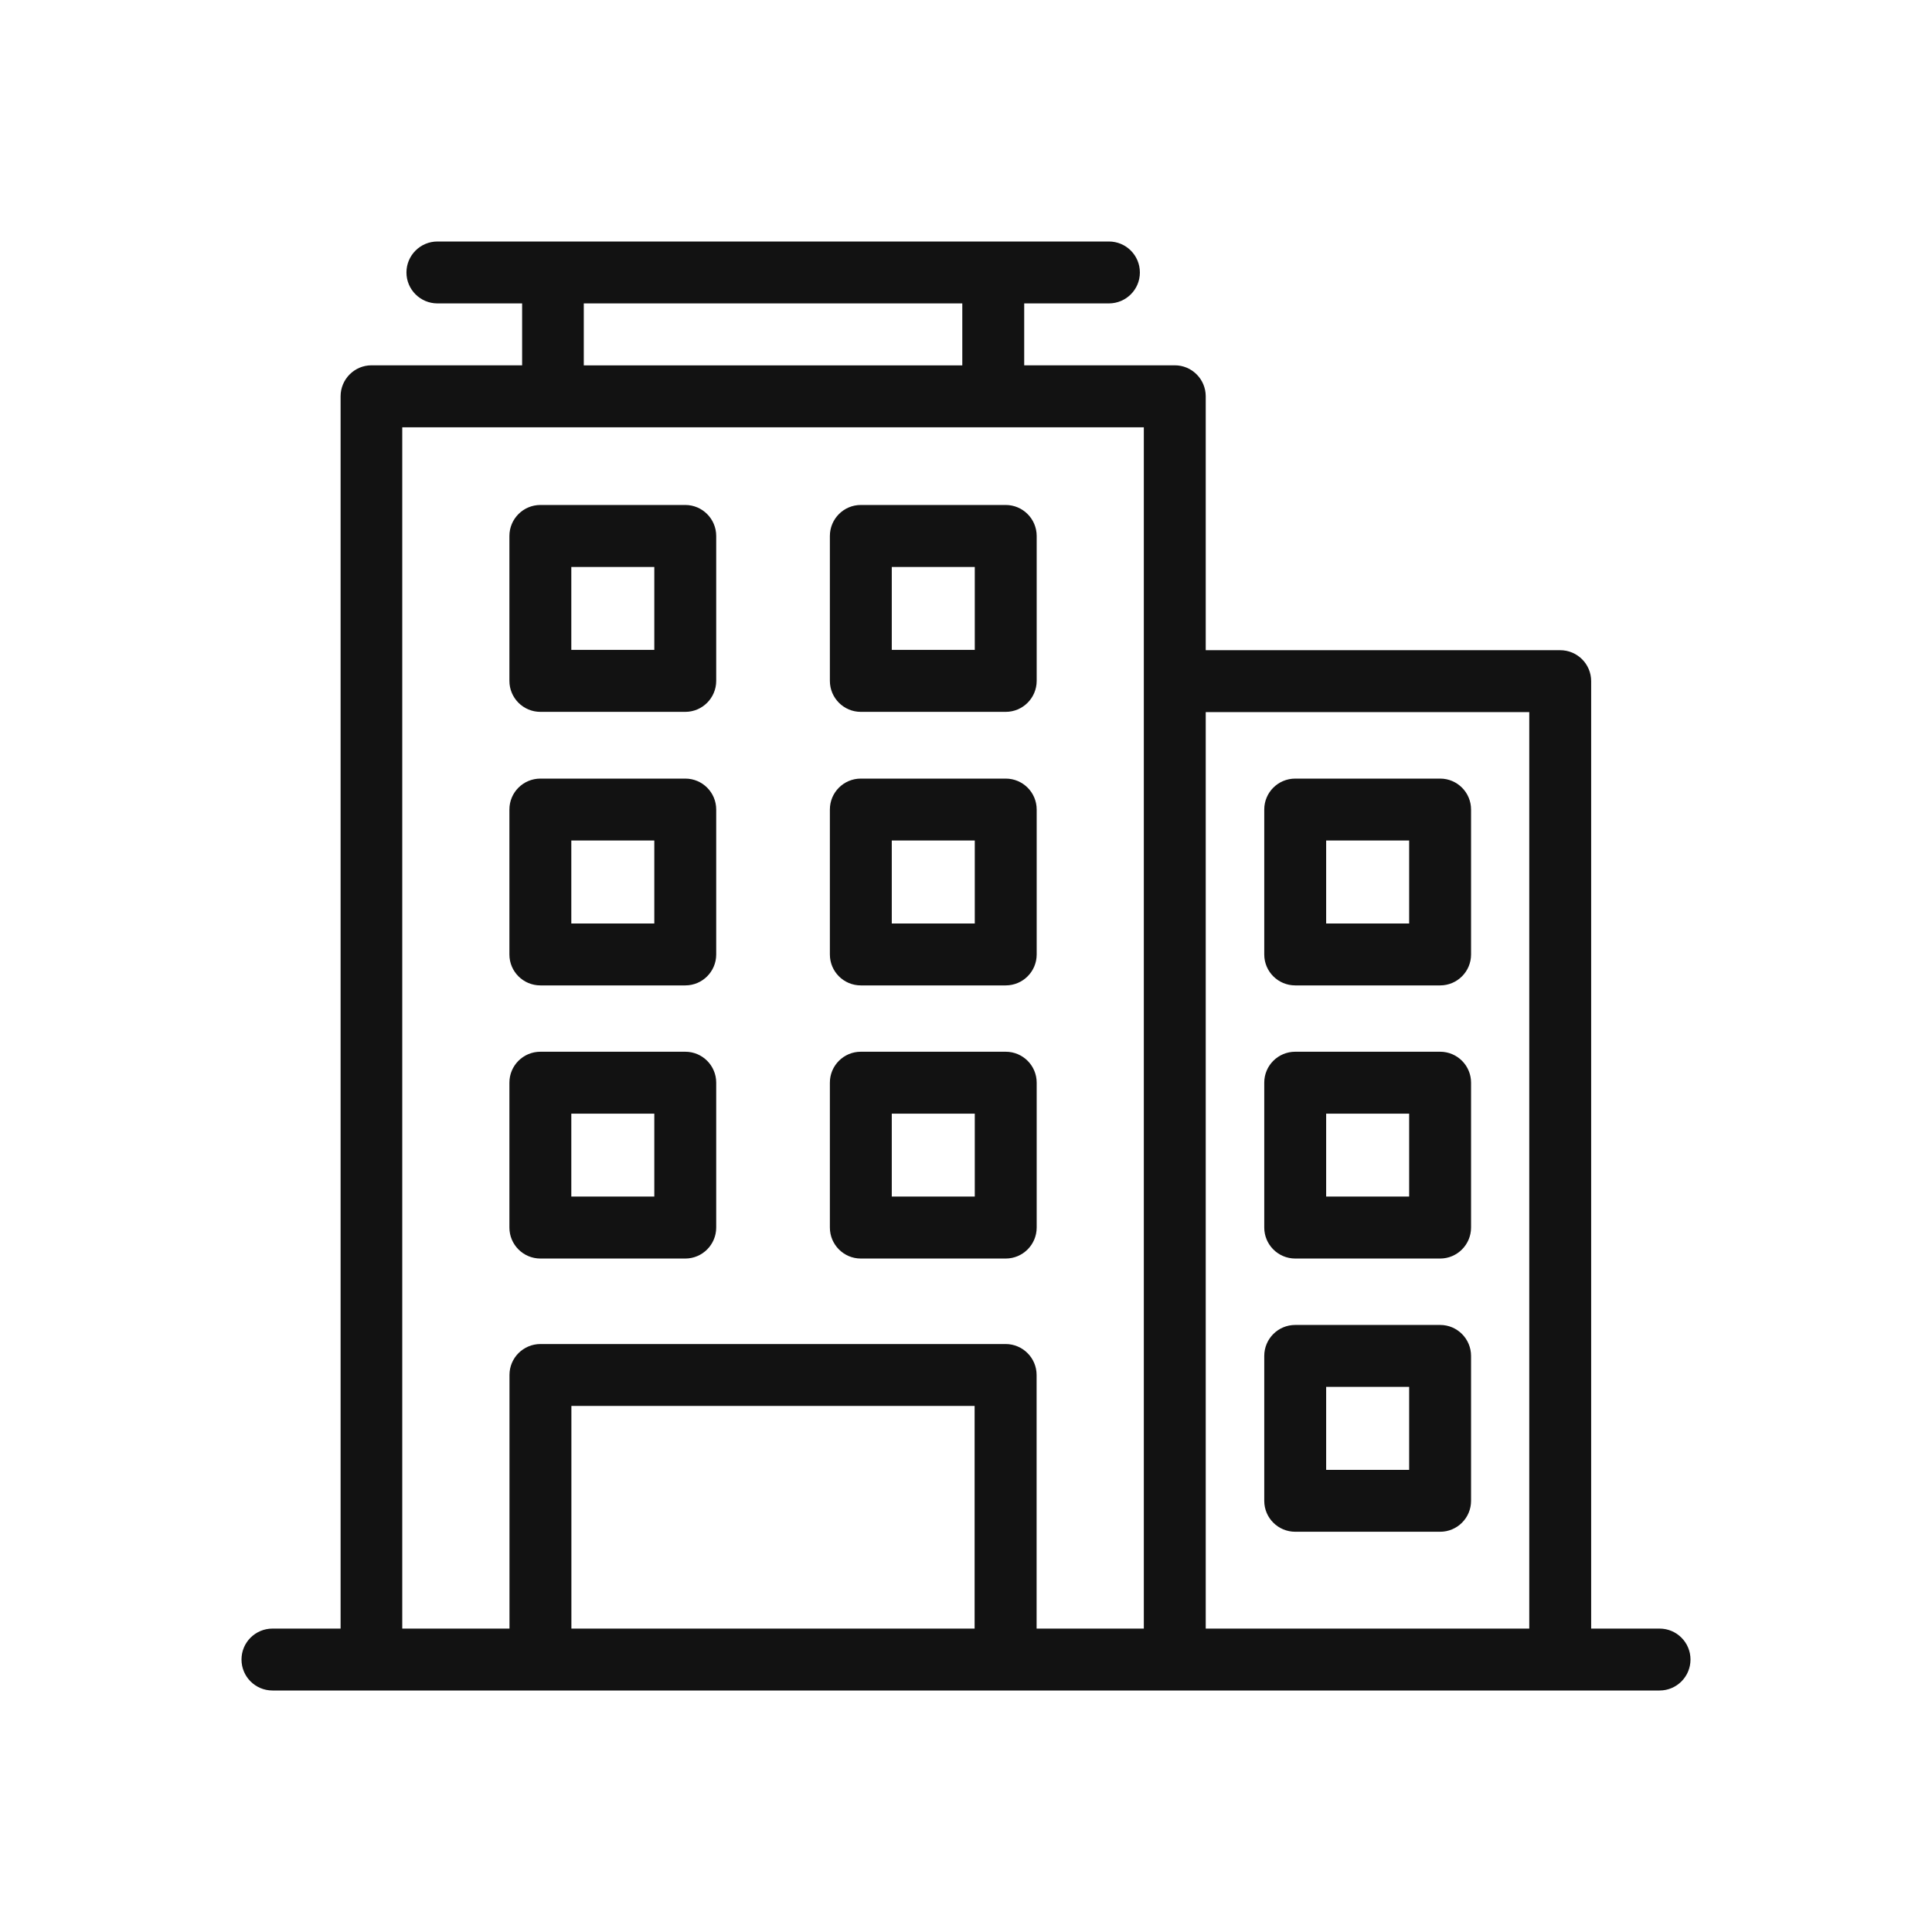 <svg width="24" height="24" viewBox="0 0 24 24" fill="none" xmlns="http://www.w3.org/2000/svg">
<path d="M8.513 13.065H6.713C6.5 13.065 6.328 13.237 6.328 13.449V15.249C6.328 15.461 6.5 15.634 6.713 15.634H8.513C8.725 15.634 8.897 15.461 8.897 15.249V13.449C8.897 13.237 8.725 13.065 8.513 13.065ZM8.128 14.864H7.097V13.834H8.128V14.864Z" fill="#121212"/>
<path d="M12.493 13.065H10.693C10.481 13.065 10.309 13.237 10.309 13.449V15.249C10.309 15.461 10.481 15.634 10.693 15.634H12.493C12.706 15.634 12.878 15.461 12.878 15.249V13.449C12.878 13.237 12.706 13.065 12.493 13.065ZM12.109 14.864H11.078V13.834H12.109V14.864Z" fill="#121212"/>
<path d="M8.513 9.672H6.713C6.5 9.672 6.328 9.844 6.328 10.056V11.857C6.328 12.069 6.5 12.241 6.713 12.241H8.513C8.725 12.241 8.897 12.069 8.897 11.857V10.056C8.897 9.844 8.725 9.672 8.513 9.672ZM8.128 11.472H7.097V10.441H8.128V11.472Z" fill="#121212"/>
<path d="M12.493 9.672H10.693C10.481 9.672 10.309 9.844 10.309 10.056V11.857C10.309 12.069 10.481 12.241 10.693 12.241H12.493C12.706 12.241 12.878 12.069 12.878 11.857V10.056C12.878 9.844 12.706 9.672 12.493 9.672ZM12.109 11.472H11.078V10.441H12.109V11.472Z" fill="#121212"/>
<path d="M16.09 15.634H17.89C18.102 15.634 18.274 15.461 18.274 15.249V13.449C18.274 13.237 18.102 13.065 17.89 13.065H16.09C15.877 13.065 15.705 13.237 15.705 13.449V15.249C15.705 15.461 15.877 15.634 16.09 15.634ZM16.474 13.834H17.505V14.864H16.474V13.834Z" fill="#121212"/>
<path d="M16.09 19.028H17.89C18.102 19.028 18.274 18.856 18.274 18.644V16.844C18.274 16.631 18.102 16.459 17.89 16.459H16.09C15.877 16.459 15.705 16.631 15.705 16.844V18.644C15.705 18.856 15.877 19.028 16.09 19.028ZM16.474 17.228H17.505V18.259H16.474V17.228Z" fill="#121212"/>
<path d="M16.09 12.241H17.89C18.102 12.241 18.274 12.069 18.274 11.857V10.056C18.274 9.844 18.102 9.672 17.89 9.672H16.09C15.877 9.672 15.705 9.844 15.705 10.056V11.857C15.705 12.069 15.877 12.241 16.09 12.241ZM16.474 10.441H17.505V11.472H16.474V10.441Z" fill="#121212"/>
<path d="M8.513 6.273H6.713C6.5 6.273 6.328 6.446 6.328 6.658V8.458C6.328 8.67 6.5 8.843 6.713 8.843H8.513C8.725 8.843 8.897 8.67 8.897 8.458V6.658C8.897 6.446 8.725 6.273 8.513 6.273ZM8.128 8.073H7.097V7.043H8.128V8.073Z" fill="#121212"/>
<path d="M10.309 6.658V8.458C10.309 8.67 10.481 8.843 10.693 8.843H12.493C12.706 8.843 12.878 8.67 12.878 8.458V6.658C12.878 6.446 12.706 6.273 12.493 6.273H10.693C10.481 6.273 10.309 6.446 10.309 6.658ZM11.078 7.043H12.109V8.073H11.078V7.043Z" fill="#121212"/>
<path d="M20.612 20.231H19.766V8.462C19.766 8.249 19.594 8.077 19.381 8.077H14.978V4.923C14.978 4.711 14.806 4.538 14.594 4.538H12.723V3.769H13.775C13.988 3.769 14.16 3.597 14.16 3.385C14.16 3.172 13.988 3 13.775 3H5.434C5.222 3 5.049 3.172 5.049 3.385C5.049 3.597 5.222 3.769 5.434 3.769H6.486V4.538H4.615C4.403 4.538 4.231 4.711 4.231 4.923V20.231H3.385C3.172 20.231 3 20.403 3 20.615C3 20.828 3.172 21 3.385 21H20.616C20.828 21 21 20.828 21 20.615C21 20.403 20.828 20.231 20.616 20.231L20.612 20.231ZM7.252 3.769H11.954V4.539H7.252V3.769ZM12.107 20.231H7.098V17.465H12.107V20.231ZM14.209 20.231H12.877V17.08C12.877 16.868 12.704 16.696 12.492 16.696H6.714C6.501 16.696 6.329 16.868 6.329 17.08V20.231H4.997V5.308H14.209L14.209 20.231ZM18.997 20.231H14.978V8.846H18.997V20.231Z" fill="#121212"/>
</svg>
